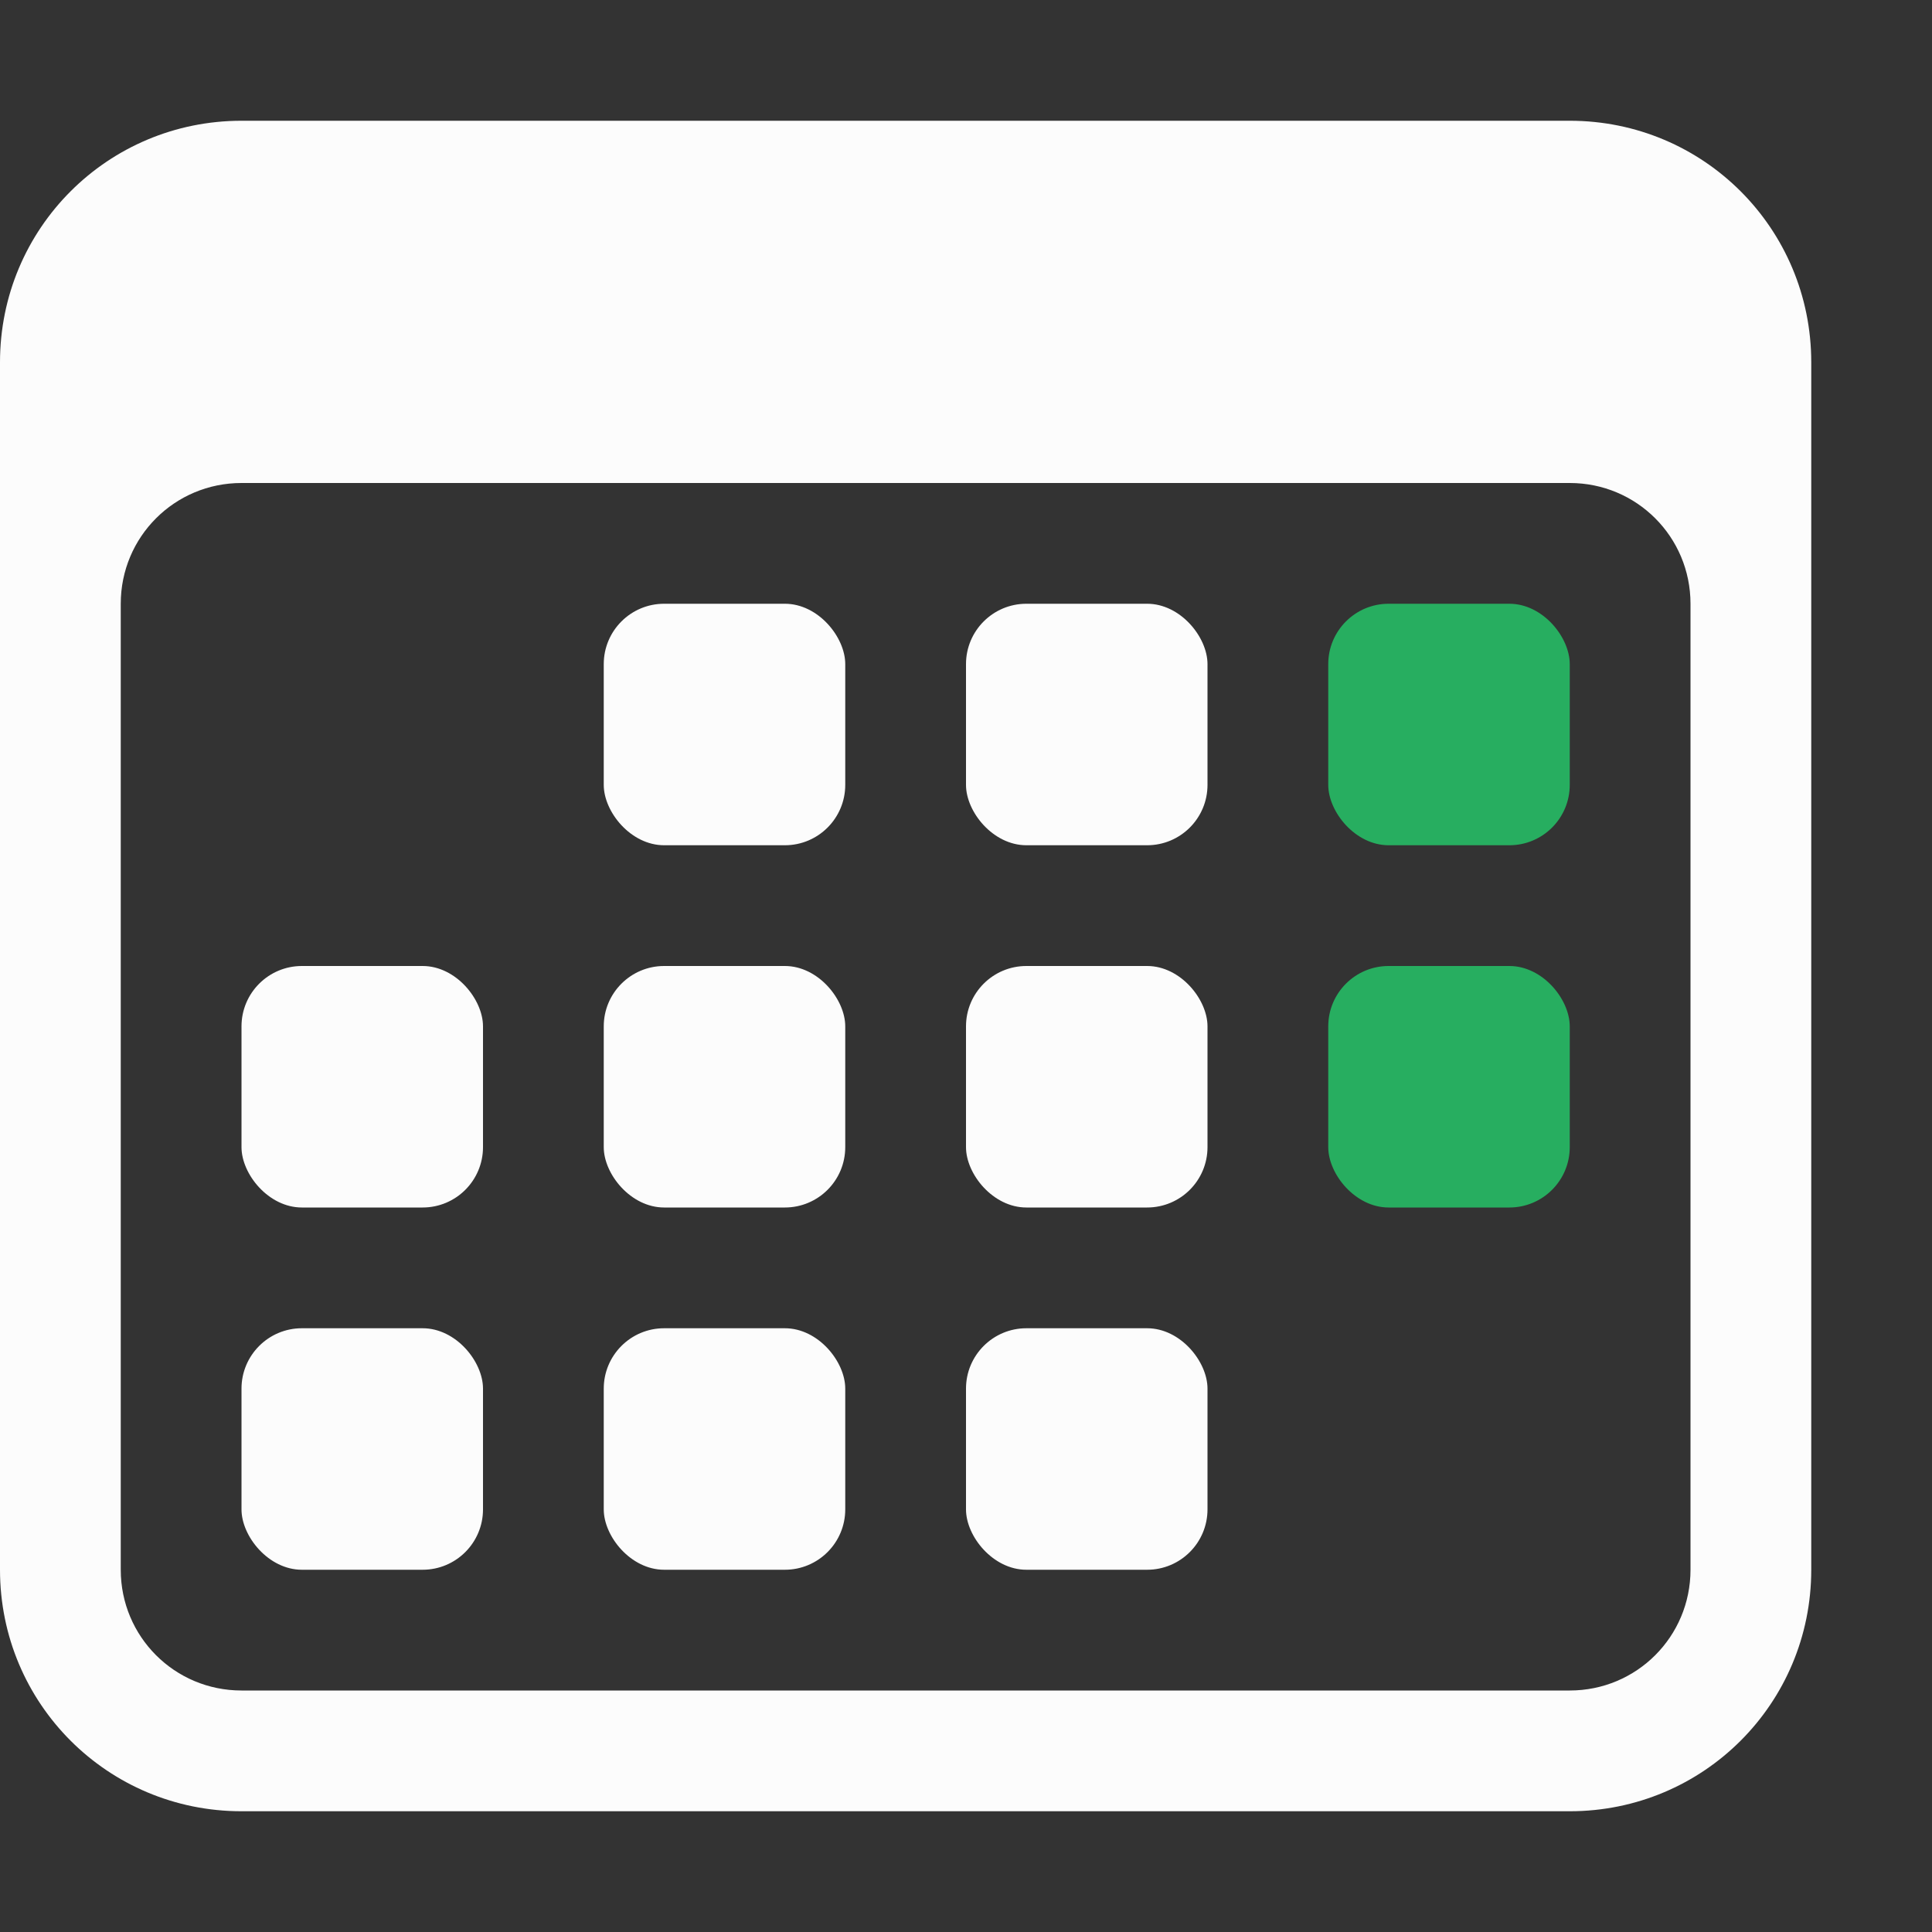 <svg xmlns="http://www.w3.org/2000/svg" viewBox="0 0 16 16">
<rect x="0" y="0" width="16" height="16" fill="#333333" stroke="none"/>
<defs>
<style id="current-color-scheme" type="text/css">
.ColorScheme-Text{color:#fcfcfc}.ColorScheme-PositiveText{color:#27ae60}
</style>
</defs>
<path fill="currentColor" d="M2 1C.892 1 0 1.892 0 3v10c0 1.108.892 2 2 2h11c1.108 0 2-.892 2-2V3c0-1.108-.892-2-2-2zm0 3h11c.554 0 1 .446 1 1v8c0 .554-.446 1-1 1H2c-.554 0-1-.446-1-1V5c0-.554.446-1 1-1" class="ColorScheme-Text"/>
<rect width="2" height="2" x="5" y="5" fill="currentColor" class="ColorScheme-Text" ry=".5"/>
<rect width="2" height="2" x="8" y="5" fill="currentColor" class="ColorScheme-Text" ry=".5"/>
<rect width="2" height="2" x="11" y="5" fill="currentColor" class="ColorScheme-PositiveText" ry=".5"/>
<rect width="2" height="2" x="5" y="8" fill="currentColor" class="ColorScheme-Text" ry=".5"/>
<rect width="2" height="2" x="8" y="8" fill="currentColor" class="ColorScheme-Text" ry=".5"/>
<rect width="2" height="2" x="11" y="8" fill="currentColor" class="ColorScheme-PositiveText" ry=".5"/>
<rect width="2" height="2" x="2" y="8" fill="currentColor" class="ColorScheme-Text" ry=".5"/>
<rect width="2" height="2" x="2" y="11" fill="currentColor" class="ColorScheme-Text" ry=".5"/>
<rect width="2" height="2" x="5" y="11" fill="currentColor" class="ColorScheme-Text" ry=".5"/>
<rect width="2" height="2" x="8" y="11" fill="currentColor" class="ColorScheme-Text" ry=".5"/>
</svg>
